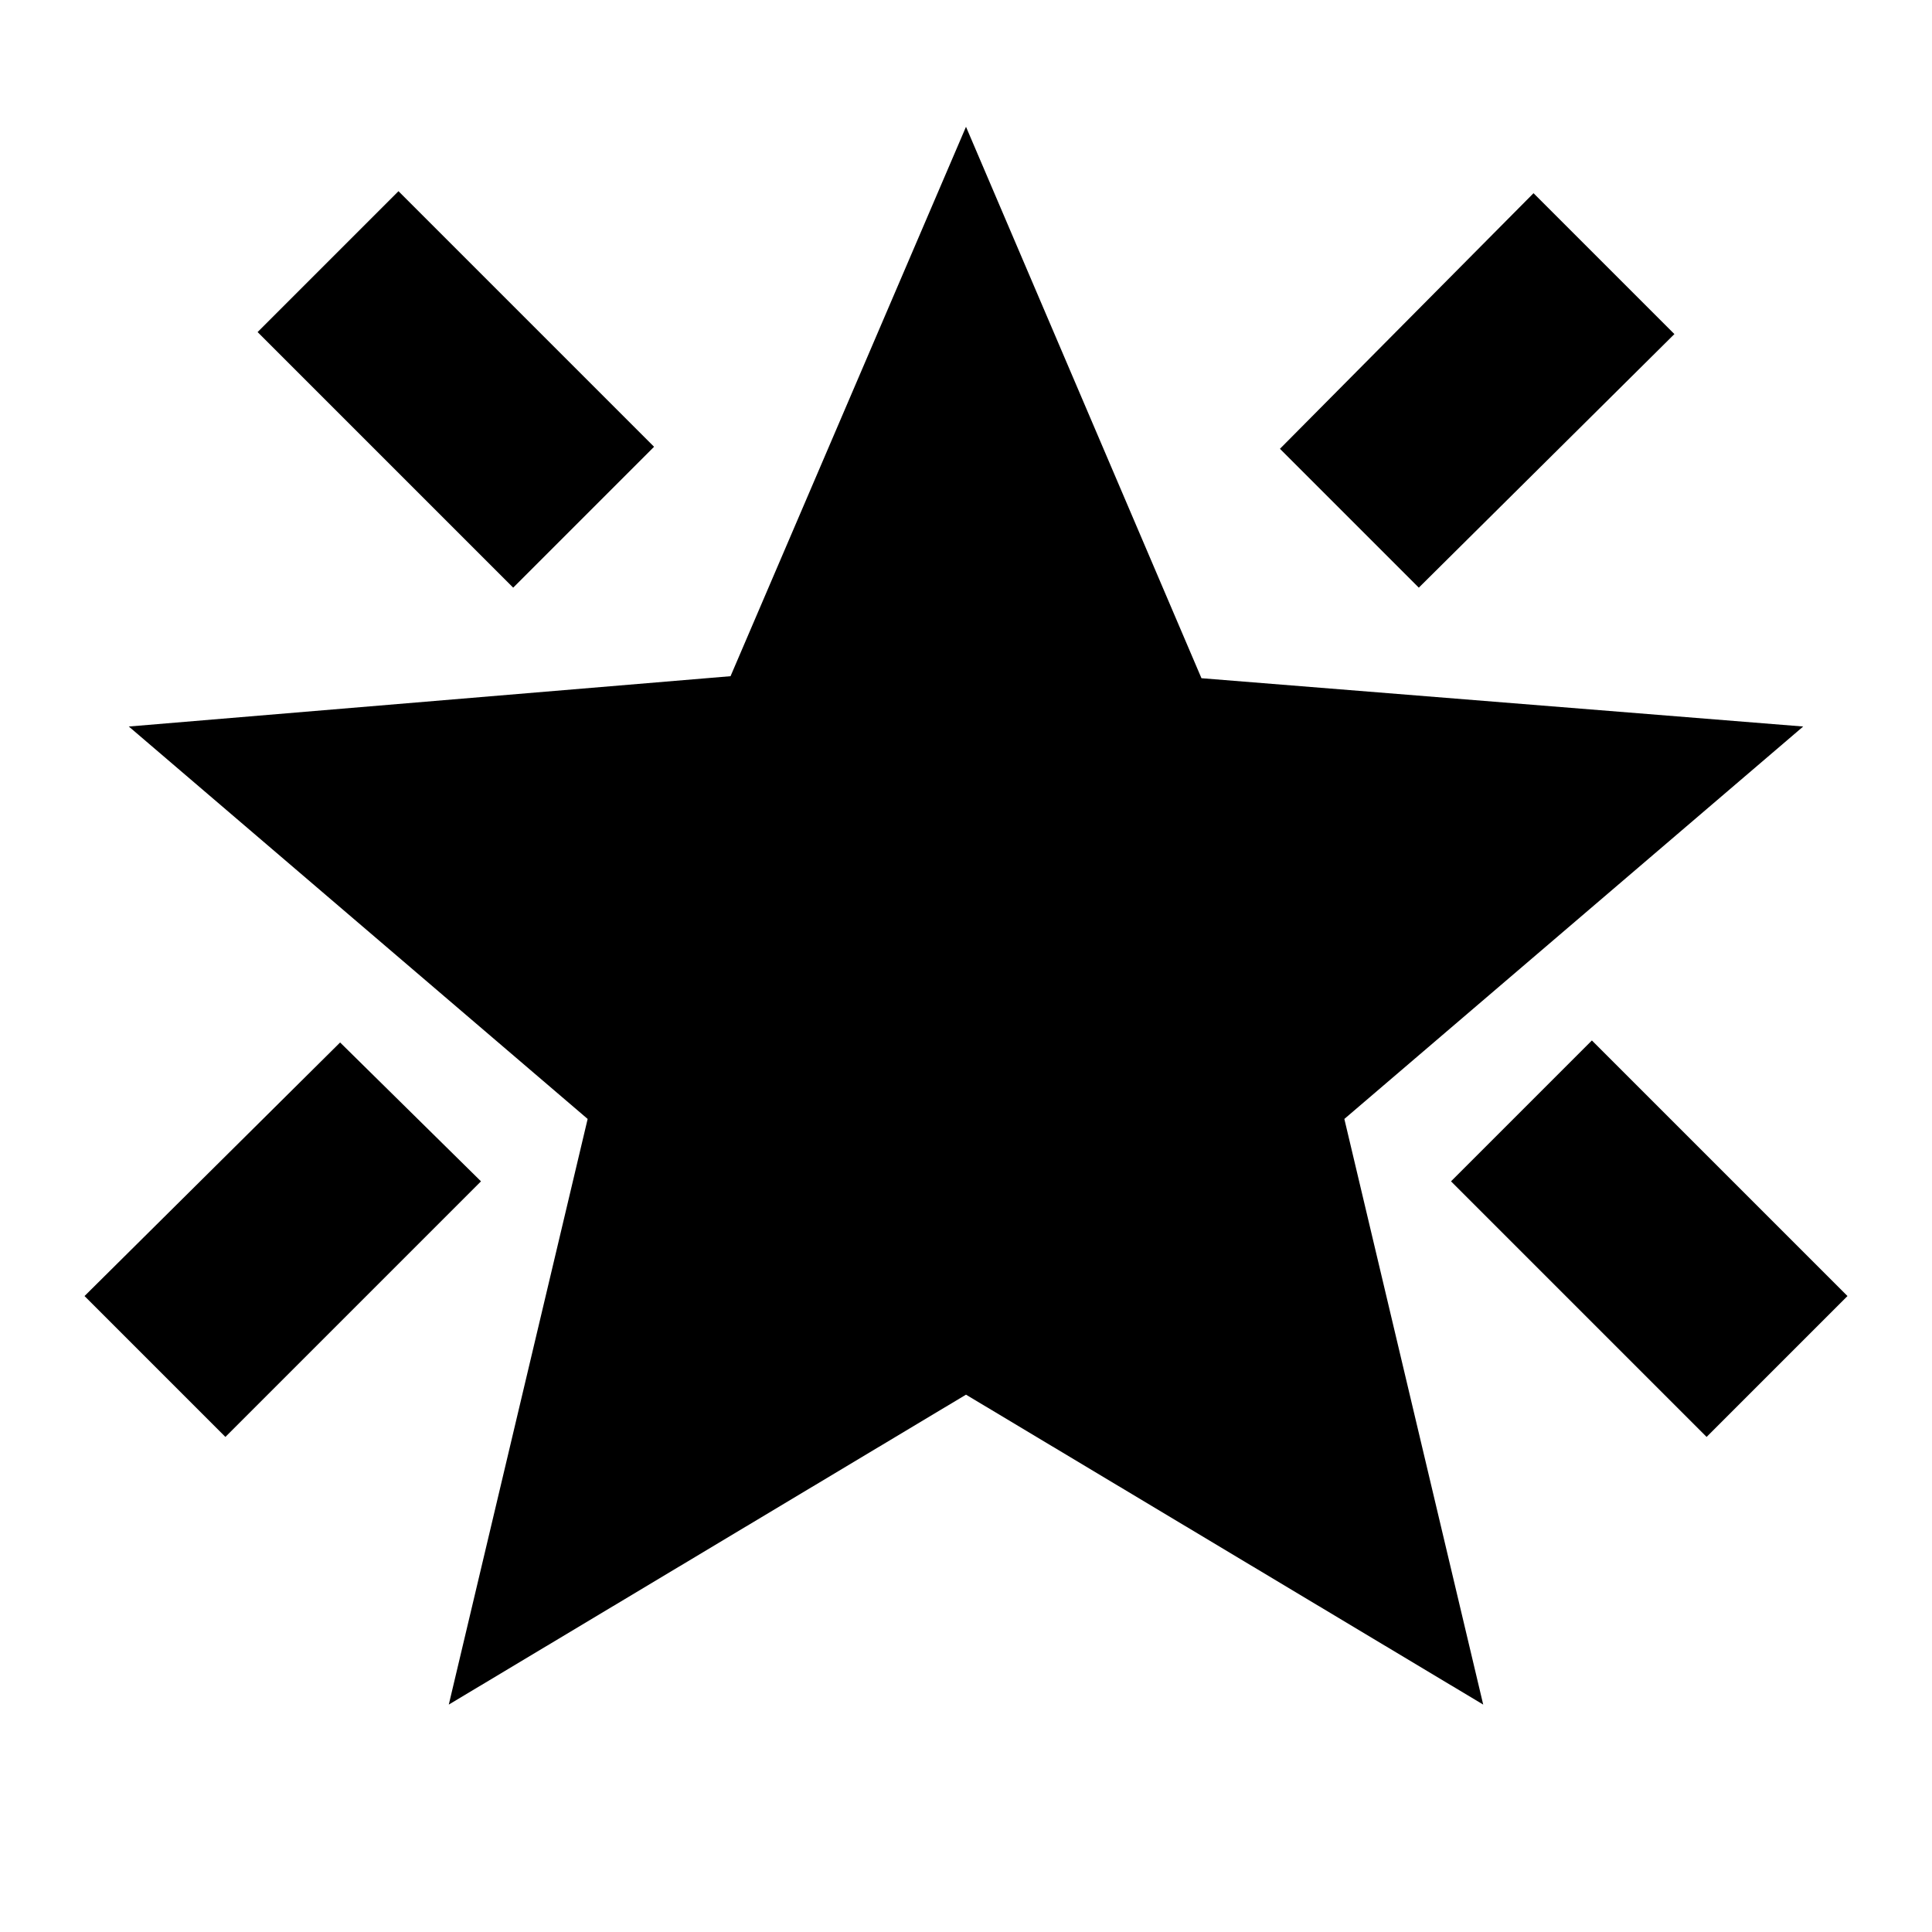<svg xmlns="http://www.w3.org/2000/svg" height="20" viewBox="0 -960 960 960" width="20"><path d="M848-246 721-373l70-70 127 127-70 70ZM705-668l-69-69 126-127 70 70-127 126Zm-450 0L128-795l70-70 127 127-70 70ZM112-246l-70-70 127-126 70 69-127 127Zm111 133 69-291L64-599l299-25 117-273 117 274 299 24-228 195 69 291-257-154-257 154Z"/></svg>